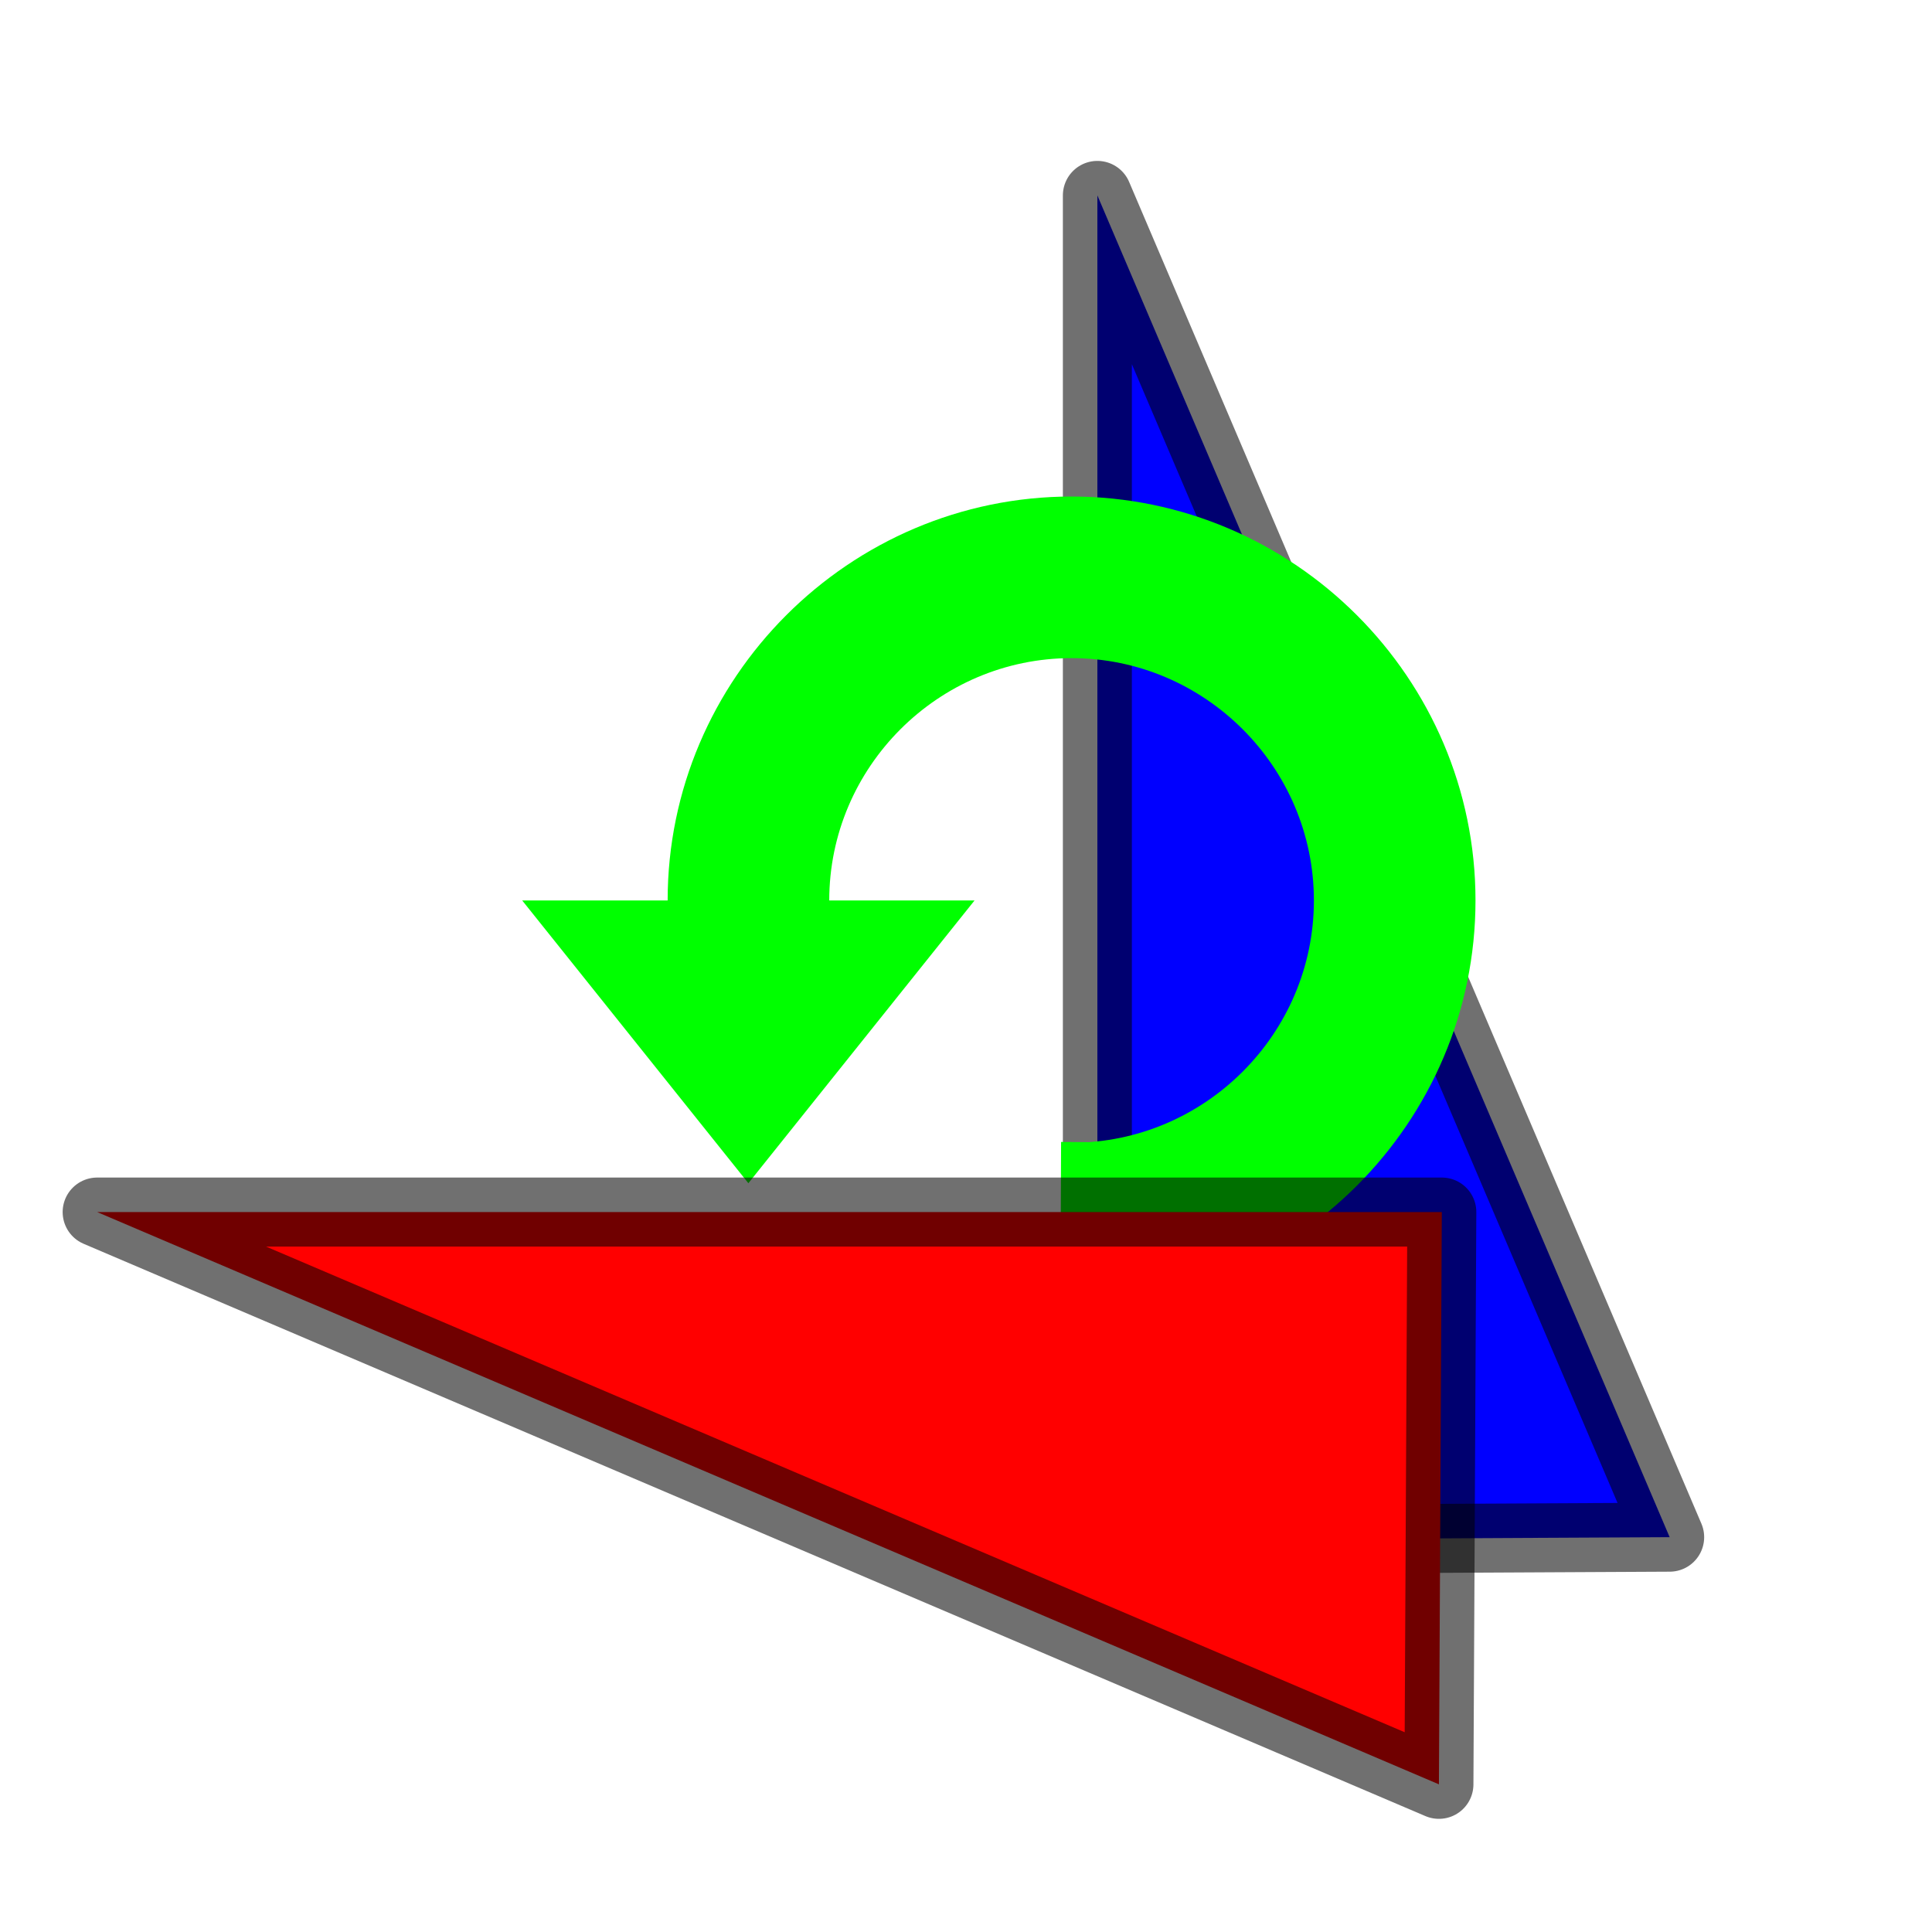 <?xml version="1.0" encoding="UTF-8" standalone="no"?>
<svg
   xmlns:dc="http://purl.org/dc/elements/1.1/"
   xmlns:cc="http://creativecommons.org/ns#"
   xmlns:rdf="http://www.w3.org/1999/02/22-rdf-syntax-ns#"
   xmlns:svg="http://www.w3.org/2000/svg"
   xmlns="http://www.w3.org/2000/svg"
   xmlns:sodipodi="http://sodipodi.sourceforge.net/DTD/sodipodi-0.dtd"
   xmlns:inkscape="http://www.inkscape.org/namespaces/inkscape"
   role="img"
   focusable="false"
   aria-hidden="true"
   viewBox="0 0 14 14"
   id="svg2"
   version="1.1"
   inkscape:version="0.48.4 r9939"
   width="100%"
   height="100%"
   sodipodi:docname="flip_horizontally.svg">
  <defs
     id="defs16" />
  <sodipodi:namedview
     pagecolor="#ffffff"
     bordercolor="#666666"
     borderopacity="1"
     objecttolerance="10"
     gridtolerance="10"
     guidetolerance="10"
     inkscape:pageopacity="0"
     inkscape:pageshadow="2"
     inkscape:window-width="1600"
     inkscape:window-height="837"
     id="namedview14"
     showgrid="false"
     inkscape:zoom="16.857143"
     inkscape:cx="-2.2542373"
     inkscape:cy="7.0000001"
     inkscape:window-x="-8"
     inkscape:window-y="-8"
     inkscape:window-maximized="1"
     inkscape:current-layer="svg2" />
  <path
     style="fill:#0000ff;stroke:#000000;stroke-width:0.5;stroke-linecap:butt;stroke-linejoin:round;stroke-miterlimit:4;stroke-opacity:0.561;stroke-dasharray:none"
     inkscape:connector-curvature="0"
     id="path10-1-4"
     d="m 12.099,11.139 -4.147,-9.723 0,9.744 z"
     sodipodi:nodetypes="cccc" />
  <g
     transform="matrix(0,1,1,0,-2.312,-3.544)"
     style="fill:#00ff00"
     id="g4">
    <path
       inkscape:connector-curvature="0"
       d="M 10.069,9.374 V 6.096 l 2.049,1.639 z"
       id="path6"
       style="fill:#00ff00" />
    <path
       inkscape:connector-curvature="0"
       d="m 10.069,7.15 c 0.088,0 0.205,0 0.293,0.029 v 1.171 c -0.088,-0.029 -0.205,-0.029 -0.293,-0.029 -0.966,0 -1.756,0.79 -1.756,1.756 0,0.966 0.79,1.756 1.756,1.756 0.966,0 1.756,-0.79 1.756,-1.756 0,-0.088 -0.004,0.56 -0.006,-0.076 l 1.171,-0.005 c 0.01,0.005 0.006,-0.299 0.006,0.081 0,1.61 -1.317,2.927 -2.927,2.927 -1.61,0 -2.927,-1.317 -2.927,-2.927 0,-1.61 1.317,-2.927 2.927,-2.927 z"
       id="path8"
       style="fill:#00ff00" />
  </g>
  <path
     style="fill:#ff0000;stroke:#000000;stroke-width:0.5;stroke-linecap:butt;stroke-linejoin:round;stroke-miterlimit:4;stroke-opacity:0.561;stroke-dasharray:none"
     inkscape:connector-curvature="0"
     id="path10-1"
     d="m 10.427,12.93 -9.723,-4.147 9.744,0 z"
     sodipodi:nodetypes="cccc" />
</svg>
